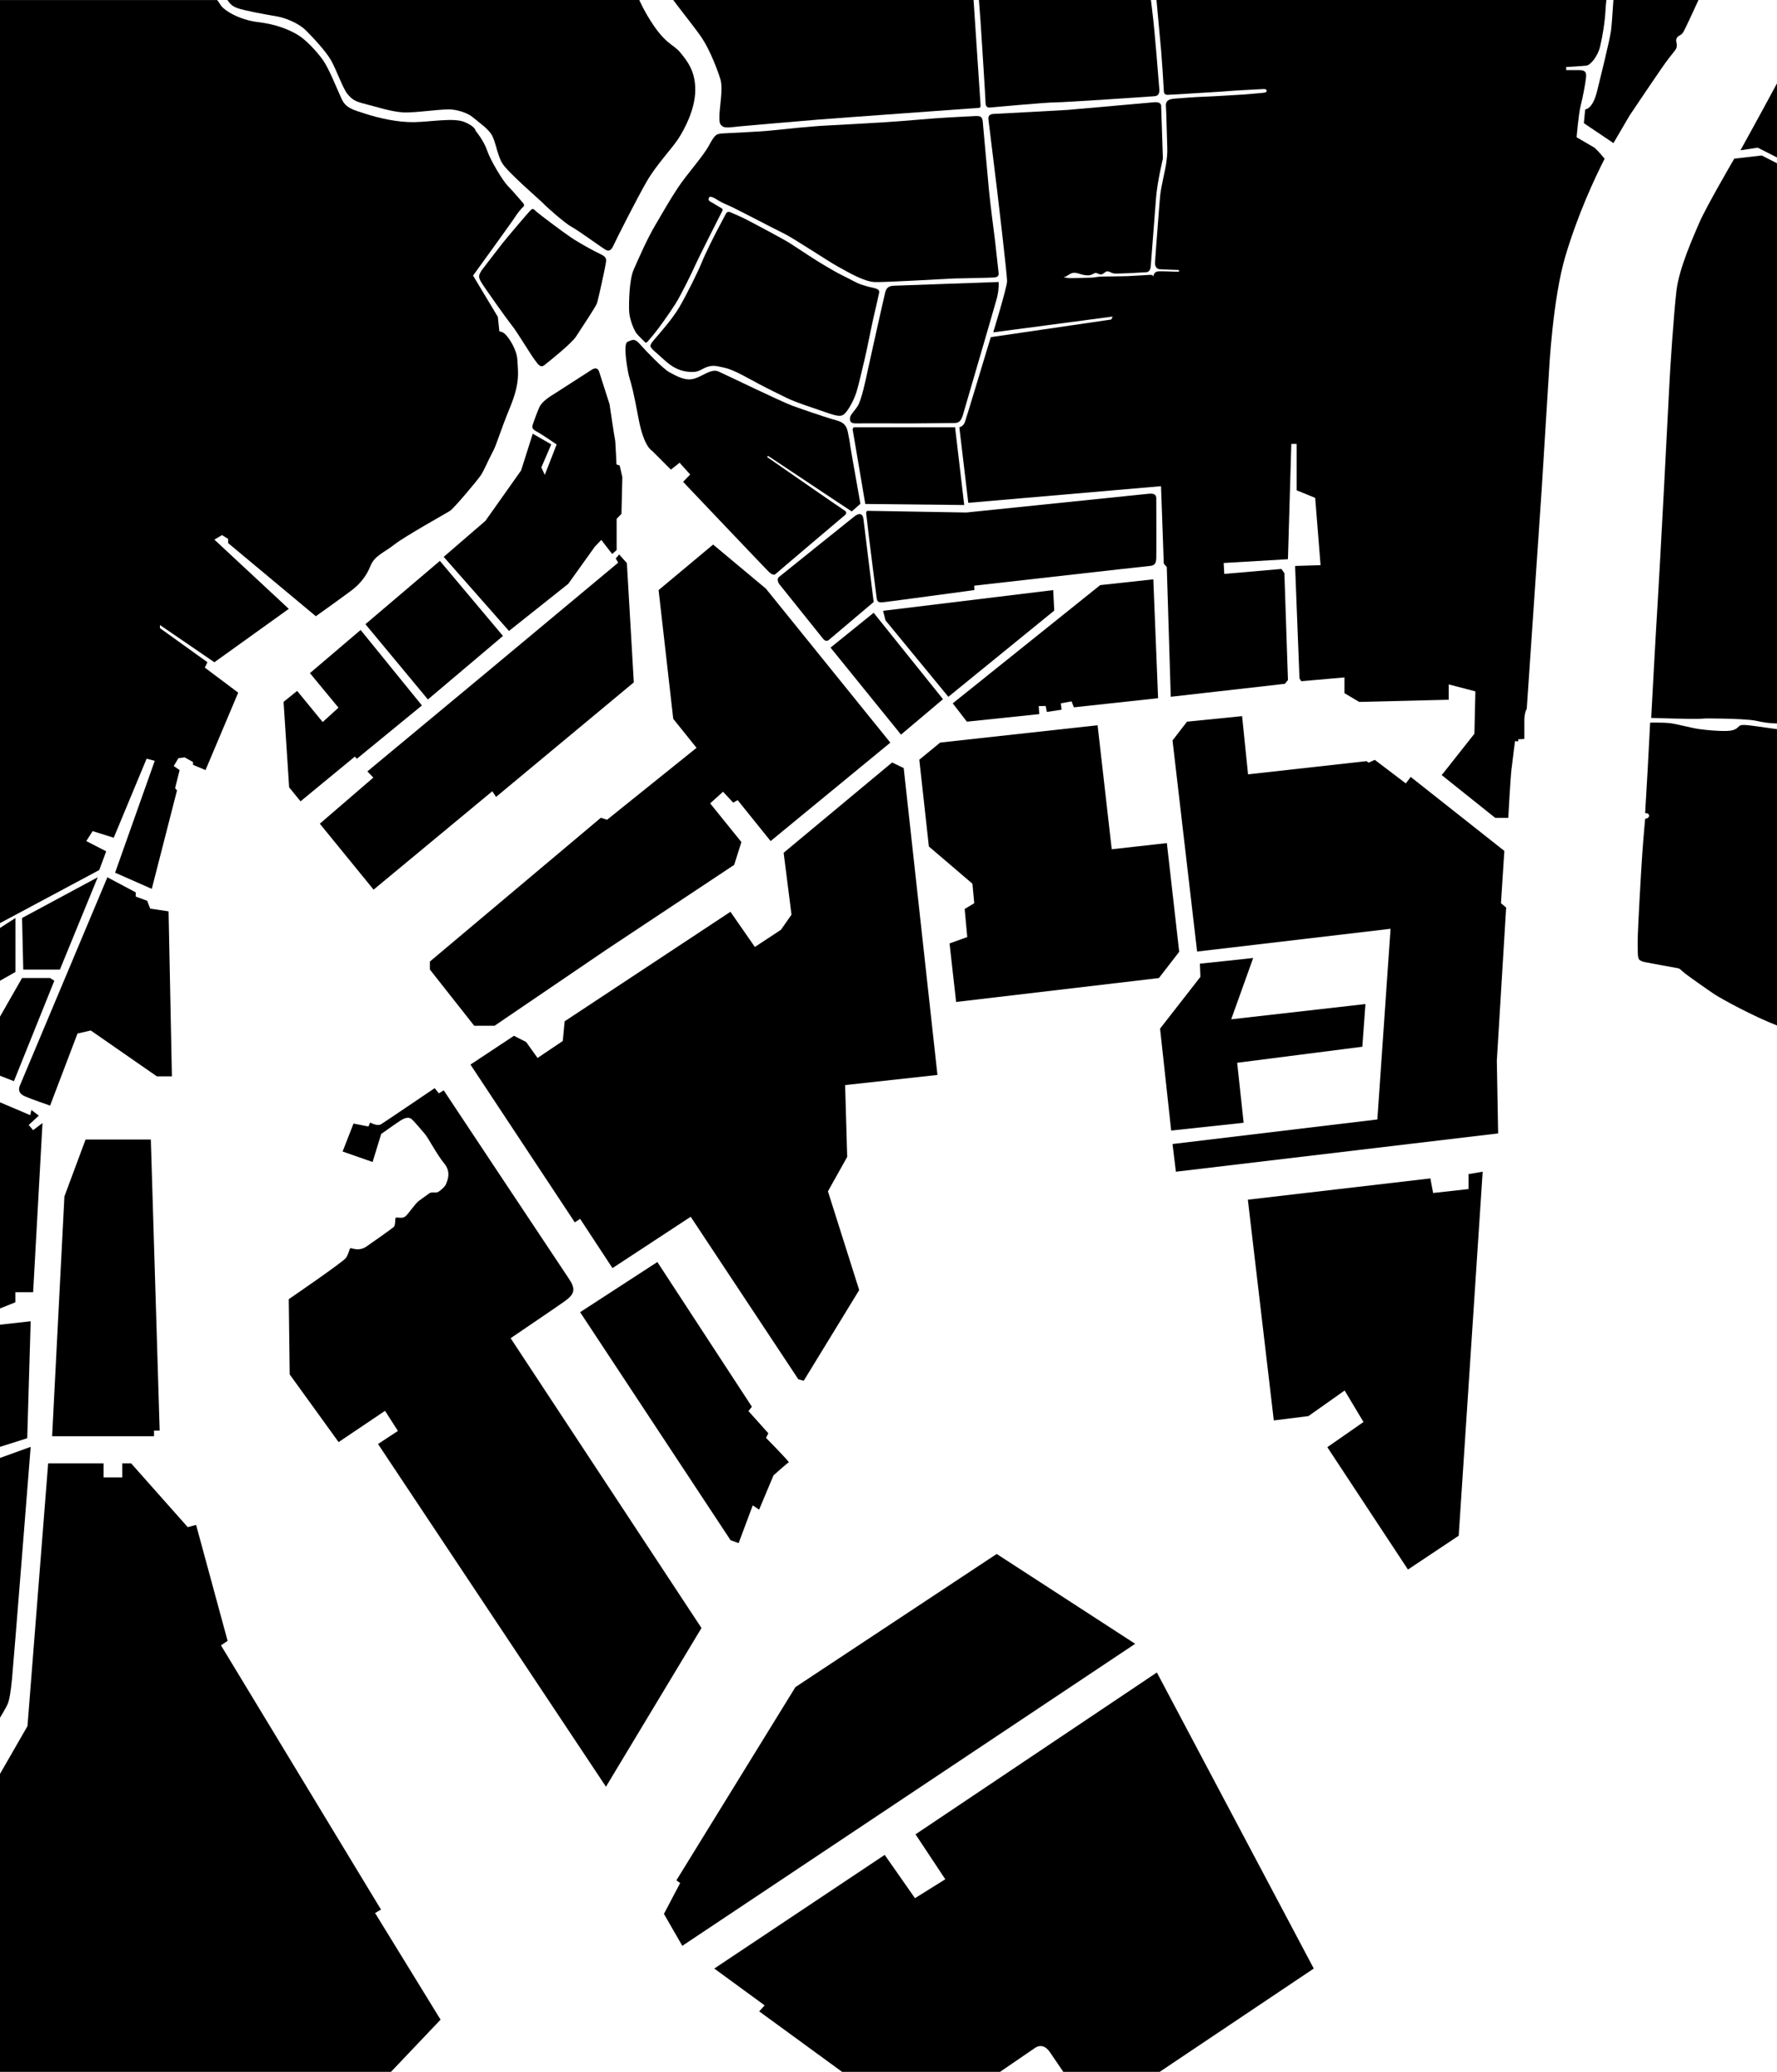<?xml version="1.0" encoding="UTF-8"?><svg xmlns="http://www.w3.org/2000/svg" viewBox="0 0 700.36 816.29"><defs></defs><g id="a"/><g id="b"/><g id="c"><g><polygon class="d" points="371.66 275.47 344.33 241.43 327.34 255.15 355.11 289.43 371.66 275.47"/><path class="d" d="M386.46,8.45c.47,7.16,1.97,30.66,1.97,31.98s.53,2.03,1.68,1.94c1.15-.09,22.09-2.03,25.8-2.03s37.55-2.3,38.52-2.39c.97-.09,2.74,.09,2.47-3-.26-3.09-1.77-22.97-2.74-30.39-.16-1.24-.35-2.81-.55-4.57h-67.79c.27,3.32,.51,6.37,.64,8.45Z"/><polygon class="d" points="423.26 278.68 456.43 275.08 454.55 228.25 433.61 230.53 375.5 277.11 381.07 284.33 409.61 281.35 409.38 278.21 412.12 278.13 412.59 280.49 418.4 279.62 418.08 277.11 422.32 276.33 423.26 278.68"/><path class="d" d="M258.45,88.36c-3.48,5.86-6.86,13.73-8.68,17.82-1.82,4.09-1.92,13.12-1.82,16.3,.1,3.18,1.92,7.77,3.13,9.14,1.21,1.36,3.23,3.28,3.23,3.28,.31,.3,.76-.1,1.06-.45s.71-.81,2.42-2.88c1.72-2.07,6.06-8.13,8.48-11.96,2.42-3.84,7.12-13.63,7.92-15.5,.81-1.87,9.99-20.14,10.3-20.64,.3-.5,.61-1.06-.25-1.51s-3.13-1.92-4.19-2.47c-1.06-.56-.81-1.21-.56-1.72s1.26-.1,2.02,.25c.76,.35,2.27,1.56,4.95,2.62,2.68,1.06,18.27,9.34,22.21,11.21,3.94,1.87,17.16,10.75,21.55,13.17,4.39,2.42,10.4,5.96,14.54,6.11s28.37-1.31,31.5-1.41,13.98-.25,15.6-.4,1.87-.81,1.67-2.22c-.2-1.41-1.16-10.95-1.67-14.74-.5-3.79-1.51-11.61-2.07-17.26-.56-5.65-2.27-25.39-2.47-27.26-.2-1.87-.91-2.17-2.78-2.12s-5.25,.3-10.7,.56c-5.45,.25-18.57,1.51-24.88,1.87-6.31,.35-17.62,1.06-23.17,1.31-5.55,.25-17.21,1.46-21.96,1.97-4.74,.5-15.55,.91-18.47,1.11s-3.38,.05-5.86,4.64c-2.47,4.59-8.68,11.26-12.37,16.86-3.68,5.6-5.2,8.48-8.68,14.34Z"/><path class="d" d="M283.97,31.4c1.02,3.48-.33,10.68-.41,13.79-.08,3.11,.04,3.72,1.19,4.58,1.15,.86,4.22,.25,6.96,0,2.74-.25,23.01-2.01,30.68-2.64s62.85-4.57,63.51-4.64c.65-.07,.58-.86,.54-1.46-.04-.6-1.08-16.16-1.08-16.16,0,0-.86-12.92-1.65-24.87h-118.37c3.37,4.59,8.72,11.11,11.31,14.99,3.23,4.83,6.3,12.93,7.33,16.41Z"/><polygon class="d" points="336.44 168.33 336.03 169.07 341.03 198.56 380.02 198.97 376.42 168.33 336.44 168.33"/><path class="d" d="M379.66,162.97c.85-2.91,12.82-43.85,13.21-45.41,.39-1.56,.89-3.98,.71-6.46-2.13,.04-38.95,1.42-40.98,1.46-2.02,.04-3.16,.57-3.69,2.52s-6.78,30.22-6.78,30.22c-.96,4.55-2.59,12.39-4.19,14.81-1.6,2.41-2.91,3.34-2.95,4.76-.04,1.42,.5,2.02,2.88,1.95,2.38-.07,17.15,.01,20.99,0,3.83,0,15.16-.15,17.15-.15s2.81-.78,3.66-3.69Z"/><path class="d" d="M340.31,204.53c-.26-2.37-1.78-2.44-3.5-1.12-1.71,1.32-29.74,23.87-29.74,23.87-1.21,.97,0,2.77,0,2.77,0,0,16.55,20.64,17.34,21.63s1.65,.99,2.31,.4c.66-.59,17.61-14.9,17.61-14.9,0,0-3.76-30.27-4.02-32.64Z"/><path class="d" d="M452.53,194.55c-2.21,.25-71.69,7.37-71.69,7.37l-38.67-.66c-1.31-.02-.66,1.39-.41,4.18s3.52,28.51,3.77,30.31c.25,1.8,1.39,1.64,3.03,1.47,1.64-.16,35.47-4.74,35.47-4.74l-.08-1.73s67.26-7.62,69.23-7.78c1.97-.16,2.46-1.07,2.54-3.11,.08-2.05,0-21.96,0-23.51s-.98-2.05-3.2-1.8Z"/><polygon class="d" points="415.5 240.57 415.1 232.49 348.05 240.65 348.99 244.41 373.77 274.53 415.5 240.57"/><polygon class="d" points="117.11 272.2 111.76 276.53 113.96 310.21 118.45 315.71 139.85 298.09 140.64 298.95 166.29 277.94 142.13 248.2 122.15 265.2 133.4 278.81 127.18 284.48 117.11 272.2"/><polygon class="d" points="147.24 350.51 194.03 311.74 195.5 313.98 249.8 268.85 247.07 221.87 244.04 218.45 242.67 220.02 243.65 221.68 189.73 266.61 144.8 303.92 147.14 306.36 126.05 324.53 147.24 350.51"/><path class="d" d="M683.52,62.5s-11.06,18.96-13.7,25.07c-2.63,6.11-7.97,18.03-9.05,26.69-1.08,8.67-2.63,32.42-2.86,37.84-.23,5.42-3.84,73.92-4.6,85.69-.76,11.77-2.53,45.06-2.53,45.06,0,0,16.99,.55,19.39,.34,2.4-.21,3.65-.13,8.11-.08,4.47,.05,11.73,.34,13.98,.9,2.25,.55,5.63,1.03,7.64,1,.15,0,.31,0,.46,0V64.33c-3.47-1.77-6.01-3.07-6.01-3.07l-10.83,1.24Z"/><path class="d" d="M238.83,703.93l37.64-62.51-75.22-114.19s17.2-11.64,21.29-14.54c4.09-2.9,4.41-4.89,1.57-9.06s-49.23-74.05-49.23-74.05l-1.92,1.19-1.64-2.06s-19.51,13.22-21.08,14.2c-1.57,.98-4.34-.66-4.34-.66l-.7,1.57-5.87-1.15-4.3,11.01,11.82,4.13,3.39-11.05s5.42-3.85,7.55-5.24,3.6-1.43,4.62-.45,3.64,4.02,5.1,5.77,4.62,7.97,7.59,11.57c2.97,3.6,1.01,7.13,.7,8.08s-2.24,2.66-3.18,3.15c-.94,.49-2.41-.21-3.43,.52-1.01,.73-2.34,1.68-4.02,2.9s-4.37,5.52-5.59,6.33c-1.22,.8-3.22,.07-3.6,.38-.38,.31,0,2.9-.8,3.64-.8,.73-7.6,5.53-10.74,7.69s-5.97,.45-6.35,.67-.67,2.24-1.72,3.81c-1.05,1.57-22.56,16.28-22.56,16.28l.37,29.65,19.27,26.66,18.3-12.32,5.08,7.92-7.84,5.15,89.85,135.04Z"/><path class="d" d="M692.76,58.18l7.6,3.86v-29.2c-6.83,12.7-14.4,26.37-14.4,26.37l6.8-1.03Z"/><path class="d" d="M455.94,658.94l-95.11,63.76,11.73,17.7-11.94,7.46-11.94-17.06-67.17,44.78,19.86,14.51-2.15,2.36,32.67,23.83h62.25c6.67-4.55,12.65-8.63,13.73-9.39,2.31-1.61,4.46-.54,5.91,1.61,.38,.56,2.45,3.6,5.29,7.78h37.99l60.73-40.7-61.84-116.65Z"/><path class="d" d="M344.41,124.5c.61-2.47,1.82-7.98,2.07-9.09,.25-1.11-.56-1.56-1.77-1.87-1.21-.3-2.83-.61-5.2-1.41-2.37-.81-4.09-1.97-6.92-3.33-2.83-1.36-4.85-2.62-7.98-4.44-3.13-1.82-9.77-6.26-12.97-8.33-3.37-2.17-14.74-8.08-16.81-9.19s-6.11-2.88-7.02-3.23c-.91-.35-1.41,0-1.72,.61-.3,.61-2.17,4.14-3.38,6.41s-4.74,9.29-6.11,12.72-6.01,12.82-8.83,17.62c-2.83,4.8-7.52,10.04-9.74,12.62-2.22,2.57-1.82,2.83-1.16,3.68,.66,.86,.56,.56,5.15,4.74s8.33,4.54,11,4.54,3.74-1.41,5.96-2.07c2.22-.66,3.33-.3,6.76,.45s9.09,4.09,13.58,6.46c4.49,2.37,6.81,3.43,10.45,5.25,3.63,1.82,9.89,3.79,15.5,5.75,5.6,1.97,6.61,1.87,8.18,0,1.56-1.87,3.23-5.25,4.04-7.72,.81-2.47,2.17-8.53,3.18-12.67s3.13-15.04,3.74-17.51Z"/><polygon class="d" points="554.91 618.38 574.91 605.05 584.36 461.64 578.78 462.58 578.78 468.47 564.83 470.02 563.75 464.28 491.81 472.66 502.04 559.63 515.69 557.92 529.95 547.84 537.39 560.25 523.13 570.17 554.91 618.38"/><polygon class="d" points="268.92 766.63 447.41 647.64 392.82 612.24 313.49 664.7 266.58 740.83 268.07 741.89 261.67 754.05 268.92 766.63"/><polygon class="d" points="591.57 355.84 592.9 335.25 556 306.1 554.06 308.65 541.83 299.37 539.38 300.49 538.57 299.88 491.89 305.08 489.54 282.15 467.83 284.33 462.12 291.73 471.81 374.9 548.05 365.93 542.85 441.05 462.12 450.73 463.45 461.64 590.45 446.55 589.94 417.91 593.61 357.57 591.57 355.84"/><path class="d" d="M634.92,12.2c-.52,3.72-3.77,16.83-5.52,23.9s-4.64,7-4.64,7l-.52,5.43,11.66,7.85,6.35-10.85s8.37-12.47,12.76-18.82,5.6-6.81,5.83-8.31c.23-1.5-.58-2.14,0-3.35,.58-1.21,1.67-.92,2.54-2.31,.8-1.28,5.37-11.28,6.03-12.74h-33.53c-.33,5.12-.69,10.27-.95,12.2Z"/><path class="d" d="M93.54,3.19c2.31,.88,11.64,2.64,15.16,3.19s8.9,2.64,11.86,5.6c2.97,2.97,7.8,8.13,9.89,11.75,2.09,3.63,4.69,11.2,6.57,13.4s2.98,2.86,6.94,3.84c3.95,.99,9.89,2.97,14.72,3.3,4.83,.33,16.04-1.54,19.55-1.1,3.52,.44,6.48,1.65,8.18,3.08,2.84,2.38,5.34,4.01,7.1,6.43,1.76,2.43,2.31,7.95,4.37,11.53,2.06,3.58,15.17,14.75,16.38,16.08,1.21,1.33,8.68,7.89,11.04,9.1,2.37,1.21,12.32,8.5,13.53,9.1,1.21,.61,2.12,.12,3.03-1.94,.91-2.06,9.34-18.69,13.11-25.18,3.76-6.49,9.95-12.93,12.44-16.81,2.49-3.88,6.49-11.41,6.61-18.87s-3.03-11.53-5.95-15.05c-2.91-3.52-6.19-3.03-12.99-14.62-1.19-2.03-2.23-4.05-3.13-6.02H89.65c1.28,1.93,2.08,2.49,3.9,3.19Z"/><polygon class="d" points="9.17 382 23.61 382 38.52 345.63 8.69 361.68 9.17 382"/><polygon class="d" points="6.08 361.68 0 365.6 0 386.4 6.08 382.95 6.08 361.68"/><polygon class="d" points="21.41 386.4 19.75 385.33 8.69 385.33 0 400.54 0 423.83 5.49 425.97 21.41 386.4"/><path class="d" d="M41.85,335.41l-7.84-4.04,2.5-3.92,8.32,2.61,12.95-31.14,3.21,.83-15.63,44.08,14.46,6.37,9.94-38.79-.75-.89,1.78-7.13-2.33-1.58,1.85-3.08,2.47-.34,3.29,1.85v1.1l4.93,2.06,12.88-30.5-13.16-9.87,1.03-2.12-18.71-13.43v-1.23l21.45,14.67,29.33-21.04-29.33-27.28,3.02-1.78,2.4,1.51v1.64l34.57,28.82s11.77-8.37,14.56-10.56c2.79-2.18,5.41-5.28,6.98-9.28s5.28-5.16,9.41-8.41c4.13-3.25,20.39-12.28,21.91-13.25s10.5-11.65,12.02-13.84c1.52-2.18,2.97-6.01,4.73-9.22s2.79-7.71,6.92-17.72c4.13-10.01,3.09-14.14,2.91-18.51-.18-4.37-3.4-8.92-4.67-10.19-1.27-1.27-2.43-1.21-2.43-1.21l-.61-5.76-9.77-16.26s16.14-22.27,16.63-23.18c.49-.91,2.49-3.4,3.16-3.94,.67-.55,.18-1.21-.49-1.94-.67-.73-3.58-4.25-5.58-6.25s-6.92-10.19-8.19-14.02c-1.27-3.82-4.55-7.77-4.55-7.77,0,0,.07-1.49-4.21-3.35-4.28-1.87-13.4-.11-19.99,0-6.59,.11-14.06-1.65-19.22-3.3-5.16-1.65-7.69-2.31-9.34-5.82-1.65-3.52-4.94-11.86-7.25-15.16s-6.81-8.24-10.22-10.22c-3.41-1.98-8.24-4.06-15.6-4.94-7.36-.88-13.4-4.61-14.72-6.81-.4-.67-.82-1.3-1.28-1.87H0V363.7l39.12-20.92,2.73-7.37Z"/><path class="d" d="M33.73,448.95l-8.34,22.41-4.85,94.5H60.7v-2.23h2.23l-3.49-114.68h-25.71Z"/><path class="d" d="M66.45,359.06l-7.25-1.07-1.19-3.09-4.52-1.66v-1.66l-11.17-5.94S8.58,425.97,7.86,427.63c-.71,1.66-.48,3.21,1.9,4.28,2.38,1.07,9.98,3.68,9.98,3.68l10.81-28.4,5.23-1.19,26.03,18.06h5.94l-1.31-65.01Z"/><polygon class="d" points="6.05 509.11 13.06 509.11 16.75 442.45 13.06 445.27 11.32 443.23 15.29 439.54 12.38 437.31 11.9 439.35 0 434.3 0 515.51 6.05 513.09 6.05 509.11"/><path class="d" d="M4.72,661.63c.58-5.72,7.37-91.59,7.37-91.59l-12.09,4.37v102.36s2.49-4.08,3.07-5.53c.58-1.46,1.07-3.88,1.65-9.61Z"/><polygon class="d" points="173.64 795.72 147.83 753.71 150.16 752.35 87.09 648.24 89.71 646.49 77.29 600.8 73.99 601.67 51.68 576.54 48.19 576.54 48.19 582.07 40.81 582.07 40.81 576.54 18.98 576.54 10.83 680.06 0 698.89 0 816.29 154.08 816.29 173.64 795.72"/><polygon class="d" points="12.09 520.56 0 521.91 0 570.04 10.73 566.64 12.09 520.56"/><polygon class="d" points="228.64 480.21 241.39 499.62 272.22 479.39 314.65 543.43 316.77 544 338.63 508.27 326.31 469.36 333.9 455.81 333.08 427.51 369.47 423.51 356.17 302.61 351.6 300.41 308.85 335.98 311.95 360.37 307.79 366.32 297.51 373.09 287.89 359.23 222.54 402.38 221.81 410.13 211.86 416.82 207.37 410.54 202.56 408.09 185.42 419.43 226.54 481.59 228.64 480.21"/><path class="d" d="M490.15,442.37l-2.55-23.65,49.33-6.32,1.22-16.82-52.9,6.01,8.66-24.16s-20.49,2.24-21,2.24l.2,5.2-15.9,20.39,4.38,40.16,28.54-3.06Z"/><polygon class="d" points="464.75 374.99 459.89 332.17 438.16 334.6 432.59 285.74 370.56 292.56 362.32 299.31 366.09 333.5 383.26 348.17 383.97 355.86 380.2 358.13 381.22 369.19 374.24 371.7 376.83 394.76 456.75 385.34 464.75 374.99"/><path class="d" d="M291.11,607.97l5.57-14.88,2.5,1.7,5.68-13.52s5.57-5,6.02-5.11-8.97-9.65-8.97-9.65l.91-1.82-7.84-8.75,1.36-1.7-37.26-57.02-30.44,19.76,59.29,89.84,3.18,1.14Z"/><polygon class="d" points="194.91 404.14 239.16 374.05 289.36 340.75 292.2 331.76 279.89 316.52 284.97 311.93 288.97 316.23 290.73 315.25 303.72 331.37 350.9 292.59 301.87 231.93 281.06 214.55 259.57 232.49 265.34 283.21 274.52 294.64 239.26 322.97 236.81 322.19 169.42 378.84 169.42 381.97 186.9 404.14 194.91 404.14"/><path class="d" d="M247.86,148.07c1.17,4,1.73,5.79,3.82,16.92s5.27,12.57,5.27,12.57l7.47,7.47,3.42-2.72,4.17,4.64-2.78,2.9s32.32,34.02,33.72,35.39c1.4,1.37,2.28,1.37,2.82,.83,.54-.54,26.28-22.33,27.21-23.1,.93-.78,.47-1.55-.16-1.86-.62-.31-30.54-21.09-30.54-21.09l.47-.39,26.59,17.68,6.36,4.19,3.41-3.02s-1.09-6.2-1.86-10.47c-.78-4.26-2.17-12.48-2.17-12.48,0,0-.08-1.32-.93-5.35-.85-4.03-3.33-4.19-6.43-5.12-3.1-.93-11.16-3.64-15.58-5.27-4.42-1.63-25.97-12.09-28.92-13.41-2.95-1.32-6.28,1.94-9.85,2.87-3.57,.93-7.13-1.32-9.61-2.64-2.48-1.32-9.3-8.45-11.47-10.93s-2.95-1.86-4.96-1.01c-2.02,.85,.24,12.36,.54,13.41Z"/><polygon class="d" points="144.02 245.92 168.65 275.58 198.24 250.56 173.37 220.98 144.02 245.92"/><path class="d" d="M595.77,302.71c.47-4.19,1.34-10.71,1.34-10.71l1.25,.09v-.82l2.42-.13v-7.47s.04-3.06,.95-4.36c.13-1.86,5.87-86.21,5.87-86.21l2.92-47.07s1.43-28.35,6.44-45.11c5.01-16.75,11.46-30.5,15.46-38.38-2.29-2.86-3.97-4.34-3.97-4.34l-7.06-4.12s.75-9.29,1.62-12.58c.86-3.29,1.89-8.97,2.07-10.83,.19-1.86,0-3.02-2.51-3.04-2.5-.03-5.28,0-5.28,0l-.05-1.21s6.63-.4,8.05-.57,4.36-3.39,5.36-7.54,1.91-9.88,2.15-14.71c.05-.96,.17-2.21,.32-3.61h-177.32c.87,9.41,1.74,18.96,1.85,20.15,.21,2.22,.99,13.89,1.05,15.72s1.38,1.5,2.68,1.44c1.29-.06,4.81-.24,7.27-.42s13.56-.78,15.48-.99c1.92-.21,12.02-.69,13.32-.78,1.29-.09,1.75,.05,1.75,.66s-.42,.74-2.11,.87c-1.69,.13-4.04,.4-6.7,.58s-13.22,.82-16.12,.9c-2.9,.08-9.31,.58-11.24,.74s-3.69,.55-3.51,2.88c.18,2.32,.41,13.79,.53,16.28,.12,2.49-.17,4.48-.48,6.73-.31,2.25-1.94,8.67-2.3,12.17-.36,3.5-.79,10.04-1.03,12.91s-.95,12.22-1.02,13.66c-.07,1.44,.67,2.51,1.84,2.59,1.17,.08,6.92,.29,7.32,.29s.33,.28,.34,.44-.25,.25-.67,.26-6.02-.29-7.53-.17c-1.51,.12-2.02,1.45-1.96,2.29-.06-.8-.53-.92-1.54-.89-1.01,.03-6.86,.45-8.7,.5-1.84,.06-7.36,.12-9.68,.15-2.32,.03-3.09,.42-4.69,.45-1.6,.03-4.54,.09-7.12,.18-2.58,.09-3.62-.42-3.62-.42,1.37-.06,2.46-1.69,4.16-1.69s3.09,1.04,5.47,1.02c1.44,0,2.42-.96,2.99-.96s1.28,.63,2.19,.58c.91-.05,1.61-1.21,2.37-1.21s1.36,.5,2.39,.81c1.03,.3,11.39-.37,12.9-.44,1.51-.06,1.82-1.51,1.88-2.64,.06-1.13,1.58-20.38,2.07-26.68s2.7-15.44,2.7-15.44c0,0-.63-19.65-.69-20.84-.06-1.19-1.38-1.51-2.76-1.38-1.38,.13-34.02,3.01-34.02,3.01,0,0-26.8,1.51-29,1.57-2.2,.06-2.45,1.07-2.26,2.45s3.39,27.62,3.39,27.62c0,0,3.99,33.5,3.92,35.94-.07,2.44-5.46,20.07-5.46,20.07l47.09-6.23-.55,1.16-47.49,6.95-1.75,5.73s-7.77,25.8-8.44,27.68-2.21,2.08-2.21,2.08l3.53,29.79,75.96-6.56,1.09,30.5,1.18,1.38,1.57,51.09,44.94-5.1,1.25-1.49-1.41-42.12-1.18-1.65-22.51,1.96-.24-4.31,25.33-1.49,1.33-45.41h2.12v18.27l7.29,2.98,2.12,26.51-10.04,.31,1.73,44.31,.71,1.1,17.02-1.49v6.2l5.8,3.45,35.29-.86v-6.04l10.51,2.74-.39,16.7-12.08,15.29-.82,.98,21.11,16.88h5.14s.82-15.37,1.3-19.55Z"/><path class="d" d="M700.36,287.27c-2.96-.36-5.8-.83-7.25-1.01-2.75-.34-6.66-1.06-7.53-.29-.87,.77-1.53,1.9-4.91,2.01-3.38,.11-7.77-.29-11.02-.74-3.25-.45-8.9-2.06-11.68-2.35-2.77-.29-7.61-.18-7.61-.18,0,0-.65,12.66-.96,18.27-.31,5.61-1.01,17.37-1.01,17.37,0,0,1.56-.08,1.56,1.01s-1.56,1.25-1.56,1.25c0,0-.7,7.48-1.17,14.33-.47,6.86-1.56,26.49-1.71,31.24s0,6.78,0,7.63,.23,2.03,.62,2.34c.39,.31,1.01,.7,2.26,.93,1.25,.23,11.53,2.18,12.7,2.34,1.17,.16,1.4,.86,3.12,2.18,1.71,1.32,8.41,6.08,11.45,8.1,2.5,1.67,15.27,8.7,24.71,12.32v-116.75Z"/><path class="d" d="M209.96,170.91l-4.58,14.44-14.06,19.86-16.45,14.19,25.73,29.19,23.37-18.57,10.47-14.64,2.54-2.66,4.29,5.55,1.76-1.55v-12.3l1.9-1.97,.35-14.48-1.05-4.57-1.26-.42s-.42-9.42-.56-9.7-2.18-14.05-2.18-14.05c0,0-3.72-11.52-4.1-12.79s-1.41-1.73-2.91-.77c-1.5,.96-13.02,8.4-14.58,9.38s-5.06,3-6.14,5.55-1.8,4.58-2.41,6.32-.21,2.25,1.68,3.25,7.61,4.95,7.61,4.95l-4.66,11.98-1.37-2.93,3.91-9.09-7.28-4.2Z"/><path class="d" d="M189.7,106.69c-.91,1.64-1.4,2.25,0,4.55s9.95,14.38,12.02,16.93c2.06,2.55,7.59,11.77,8.8,13.29,1.21,1.52,2.25,3.82,4.07,2.37,1.82-1.46,10.74-8.5,12.56-11.41,1.82-2.91,7.71-11.53,8.19-13.11,.49-1.58,2.97-12.93,3.28-14.81,.3-1.88,.91-3.03-1.82-4.31-2.73-1.27-8.43-4.37-12.08-6.86-3.64-2.49-11.83-8.68-13.11-9.77-1.27-1.09-1.46-1.82-2.67-.55-1.21,1.27-9.04,10.5-10.92,12.86-1.88,2.37-8.31,10.8-8.31,10.8Z"/></g></g></svg>
